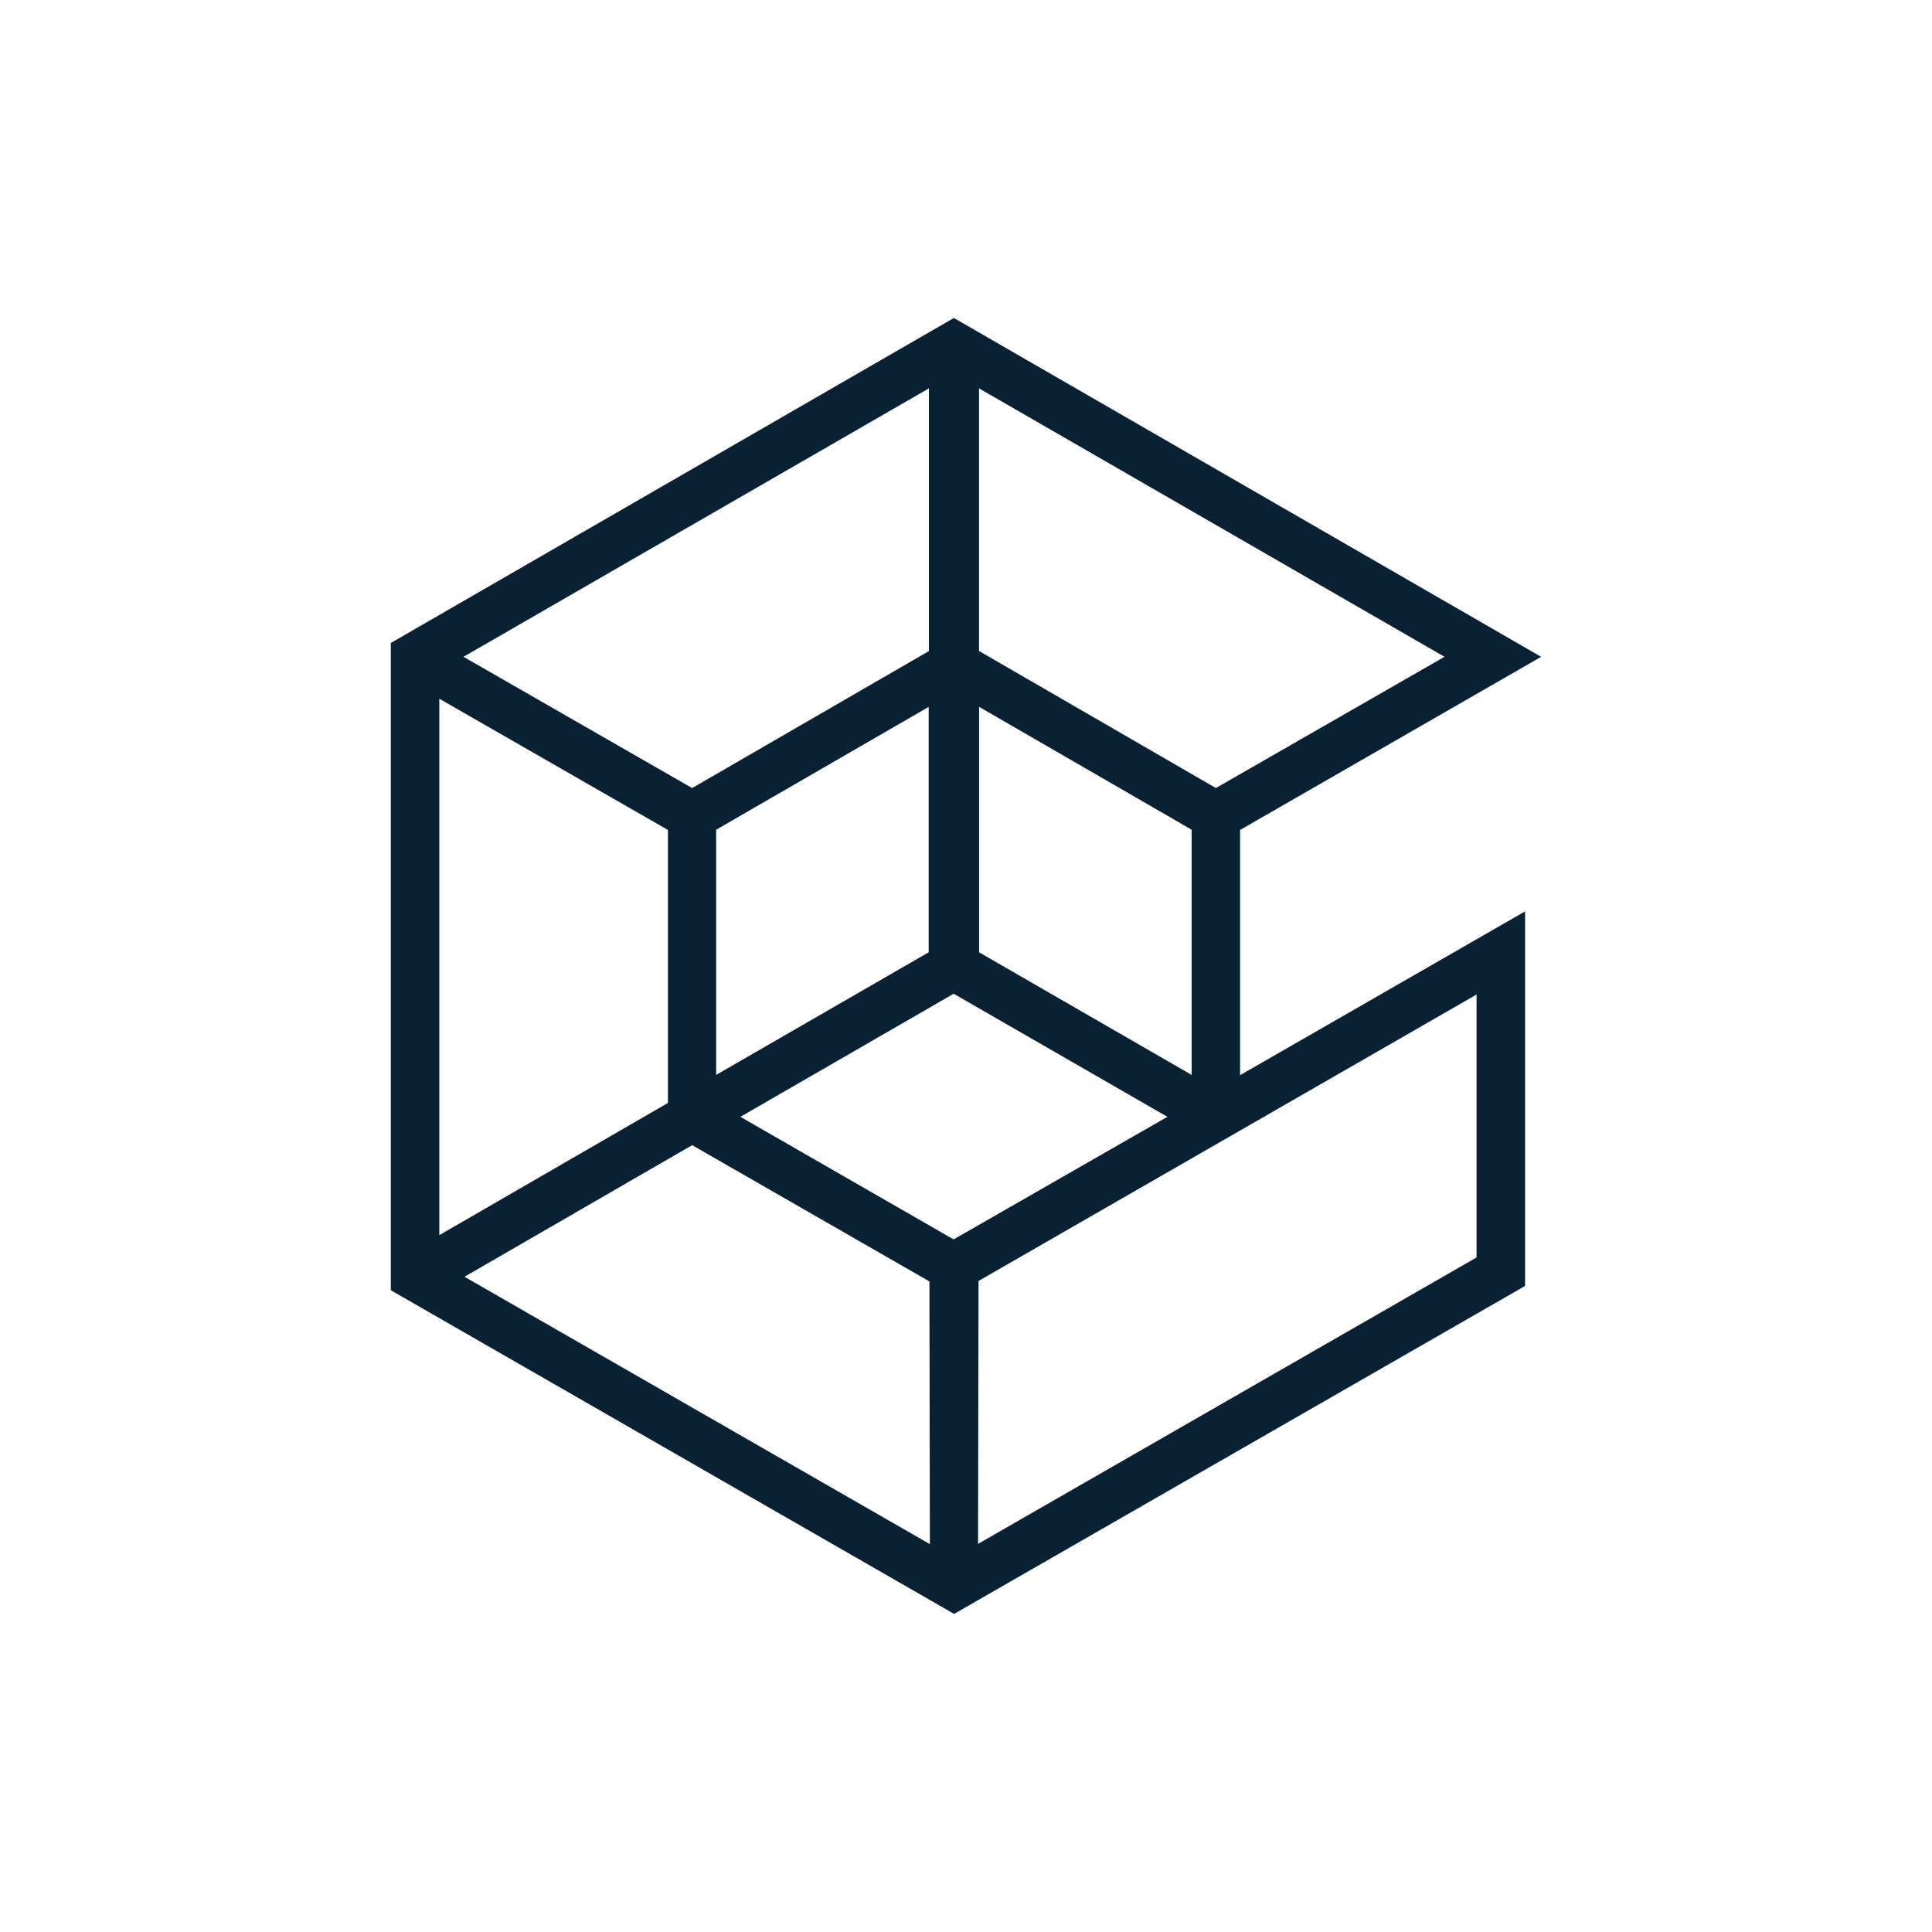 <?xml version="1.0" encoding="UTF-8"?>
<svg id="Layer_1" data-name="Layer 1" xmlns="http://www.w3.org/2000/svg" viewBox="0 0 88 88">
  <defs>
    <style>
      .cls-1 {
        fill: #082233;
      }
    </style>
  </defs>
  <path class="cls-1" d="M69.43,29.919l-.994-.567-25.001-14.421-25.273,14.584v29.037l.349.196,24.924,14.323,24.181-13.898,1.442-.829v-16.176l-1.442.829-11.539,6.633v-12.042l13.33-7.658.022-.011h.002ZM44.211,31.534l10.447,6.043v12.053l-10.447-6.032v-12.065.002ZM42.693,17.026v12.848l-11.167,6.457-11.181-6.413,22.346-12.894.002.002ZM42.693,31.534v12.064l-10.445,6.032v-12.053l10.445-6.043ZM19.628,31.162l11.177,6.414v12.882l-11.179,6.457v-25.753h.002ZM20.381,58.148l11.145-6.446,11.19,6.436.022,12.85-22.358-12.839h.002ZM43.447,56.884h-.011l-10.479-6.011,10.445-6.032.044.022.044-.022,10.445,6.032-1.203.687-9.276,5.334h-.011v-.011ZM56.811,50.873l10.817-6.229v12.85l-1.114.644-22.356,12.839.021-12.85,12.631-7.265v.011ZM55.38,36.333l-11.167-6.457v-12.851l22.346,12.893-11.177,6.414-.002.002Z"/>
  <path class="cls-1" d="M43.448,73.506l-25.646-14.737v-29.483l25.646-14.803,26.749,15.434-13.713,7.887v11.169l12.981-7.46v17.06l-26.016,14.944v-.011ZM18.567,58.323l.153.087,24.739,14.213,25.252-14.508v-15.292l-12.981,7.462v-12.926l12.948-7.439-25.22-14.552-24.892,14.366v28.59ZM43.785,71.653l.022-13.734,24.213-13.93v13.732l-24.235,13.919v.012ZM44.571,58.356l-.022,11.966,22.706-13.046v-11.976l-22.684,13.046v.011ZM43.118,71.653l-23.501-13.504,11.91-6.884,11.571,6.654.021,13.734h-.002ZM21.146,58.148l21.209,12.185-.021-11.966-10.807-6.206-10.381,6v-.011h0ZM19.244,57.581v-27.075l11.943,6.861v13.318l-11.943,6.907v-.011ZM20.01,31.826v24.433l10.413-6.021v-12.435l-10.413-5.977ZM43.459,57.329h-.022l-11.243-6.457,11.211-6.468,11.299,6.468-11.243,6.457h-.002ZM43.438,56.445h.011l9.725-5.575-9.736-5.607-9.714,5.607,9.714,5.585v-.011ZM31.867,50.292v-12.937l11.211-6.48v12.948l-11.211,6.468v.002ZM32.62,37.791v11.169l9.681-5.585v-11.177l-9.681,5.596v-.003ZM55.043,50.292l-11.211-6.468v-12.946l11.211,6.48v12.937-.003ZM44.597,43.376l9.681,5.585v-11.169l-9.681-5.596v11.181h0ZM55.383,36.777l-11.55-6.676v-13.731l23.492,13.558-11.943,6.861v-.011l.002-.002ZM44.597,29.654l10.785,6.24,10.413-5.978-21.201-12.226v11.966l.003-.002ZM31.53,36.777l-11.945-6.859,23.492-13.558v13.732l-11.55,6.676v.011l.003-.002ZM21.113,29.917l10.413,5.978,10.785-6.24v-11.966l-21.198,12.227Z"/>
</svg>